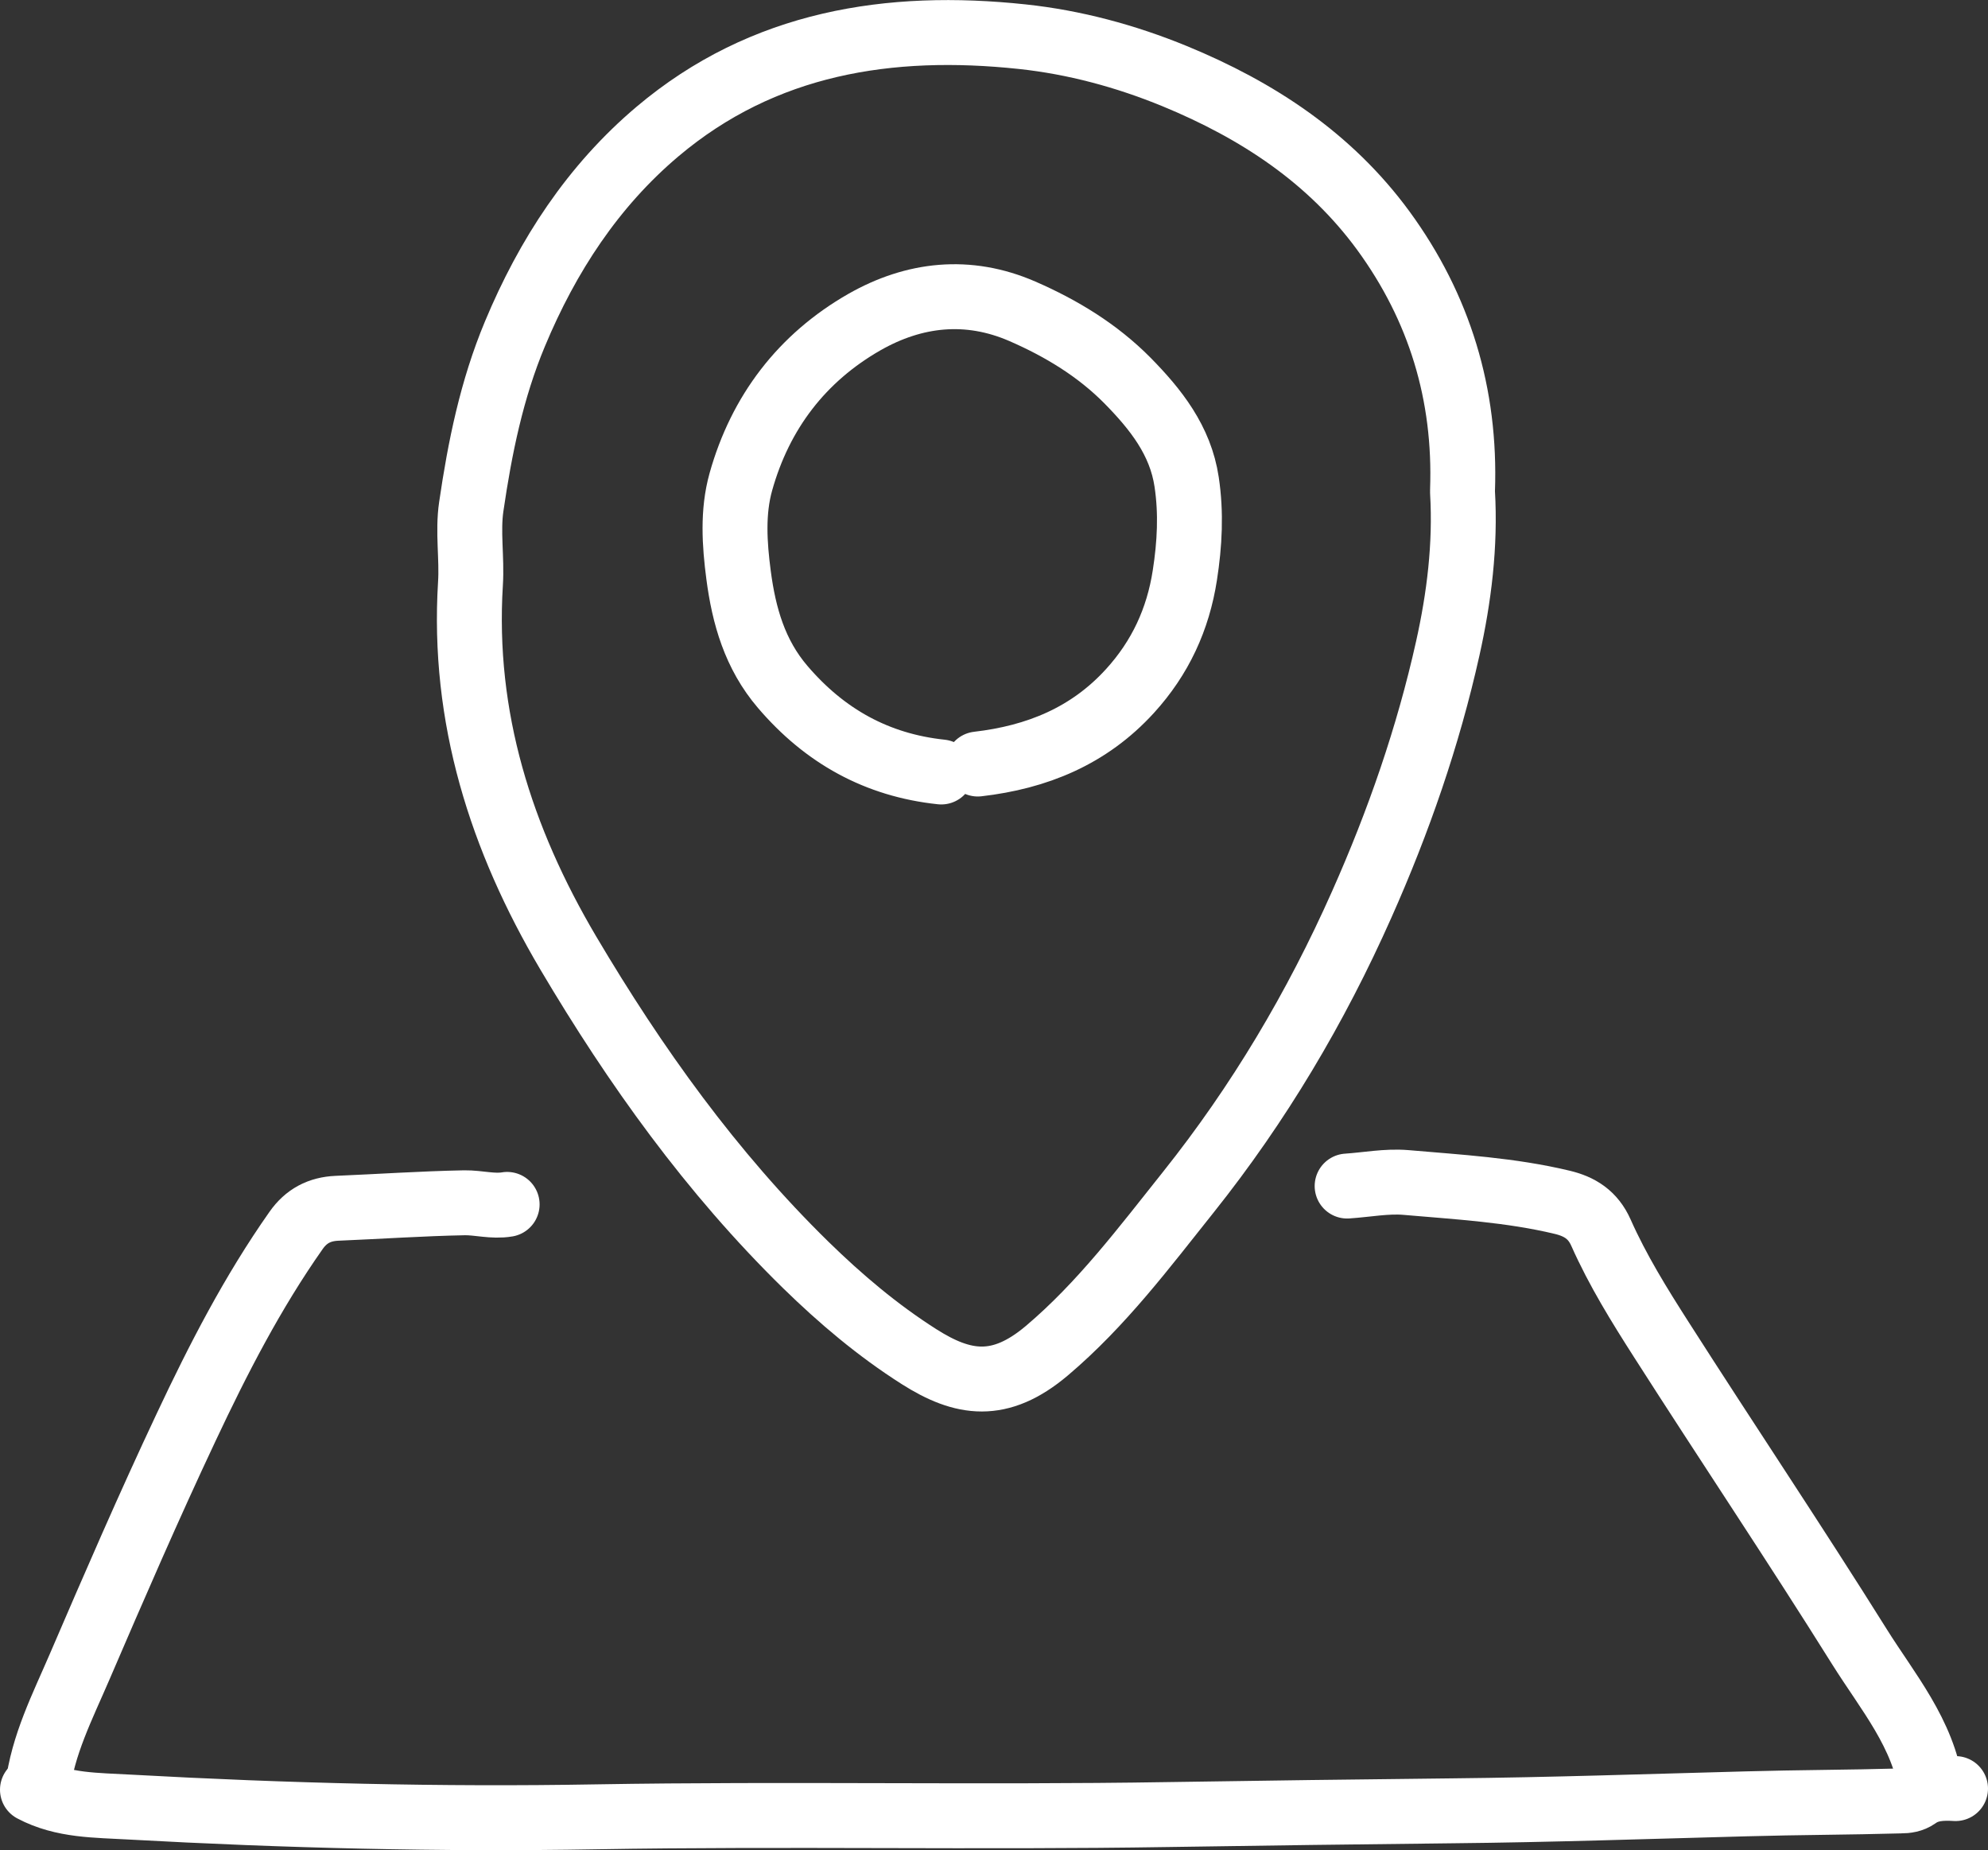 <?xml version="1.0" encoding="UTF-8"?><svg id="_レイヤー_2" xmlns="http://www.w3.org/2000/svg" viewBox="0 0 122.5 113.98"><rect x="0" y="0" width="122.5" height="113.98" fill="#333333" stroke="none"/><defs><style>.cls-1{fill:none;stroke:#fff;stroke-linecap:round;stroke-linejoin:round;stroke-width:4px;}</style></defs><g id="_レイヤー_1-2"><path class="cls-1" d="m119,110.2c-.48-3.4-2.68-5.97-4.41-8.73-3.98-6.36-8.16-12.59-12.2-18.91-1.37-2.14-2.71-4.3-3.74-6.62-.49-1.1-1.3-1.61-2.39-1.87-3.17-.76-6.41-.94-9.63-1.22-1.19-.1-2.41.14-3.62.22"/><path class="cls-1" d="m2,110.26c1.89,1,3.95.95,6,1.07,9.58.53,19.16.77,28.75.6,11.75-.2,23.5.05,35.25-.14,5.83-.09,11.67-.17,17.5-.23,6.04-.06,12.08-.27,18.12-.43,3.17-.09,6.34-.09,9.5-.18.36,0,.7-.05,1-.26.72-.52,1.54-.55,2.38-.5"/><path class="cls-1" d="m60.25,47.07c3.64-.42,6.85-1.72,9.38-4.5,1.86-2.04,2.96-4.41,3.38-7.13.3-1.92.4-3.83.11-5.75-.38-2.56-1.91-4.48-3.64-6.24-1.85-1.87-4.07-3.22-6.48-4.27-3.36-1.46-6.67-1.08-9.73.66-3.85,2.2-6.42,5.56-7.62,9.85-.52,1.86-.39,3.83-.14,5.74.33,2.51,1,4.88,2.72,6.89,2.59,3.03,5.8,4.82,9.77,5.24"/><path class="cls-1" d="m31.25,74.2c-.88.15-1.76-.11-2.62-.1-2.63.05-5.25.23-7.88.34-1.06.05-1.88.47-2.51,1.37-2.68,3.81-4.79,7.91-6.77,12.12-2.3,4.88-4.44,9.82-6.57,14.77-1.04,2.42-2.27,4.81-2.59,7.49"/><path class="cls-1" d="m90.12,30.2c.21-5.89-1.41-11.24-4.88-15.99-3.29-4.49-7.76-7.42-12.86-9.52-3.02-1.24-6.19-2.09-9.39-2.43-8.17-.87-15.95.34-22.47,5.84-3.98,3.36-6.78,7.65-8.79,12.47-1.43,3.42-2.16,7.01-2.69,10.64-.23,1.55.05,3.17-.05,4.74-.51,8.25,1.88,15.74,6.02,22.75,4.13,6.98,8.83,13.54,14.64,19.23,2.14,2.09,4.43,4.03,6.98,5.65,2.71,1.72,4.98,2.08,7.88-.37,3.37-2.85,6-6.36,8.72-9.77,4.33-5.43,7.85-11.35,10.68-17.72,2.27-5.1,4.09-10.34,5.3-15.77.7-3.14,1.1-6.36.91-9.62"/></g></svg>